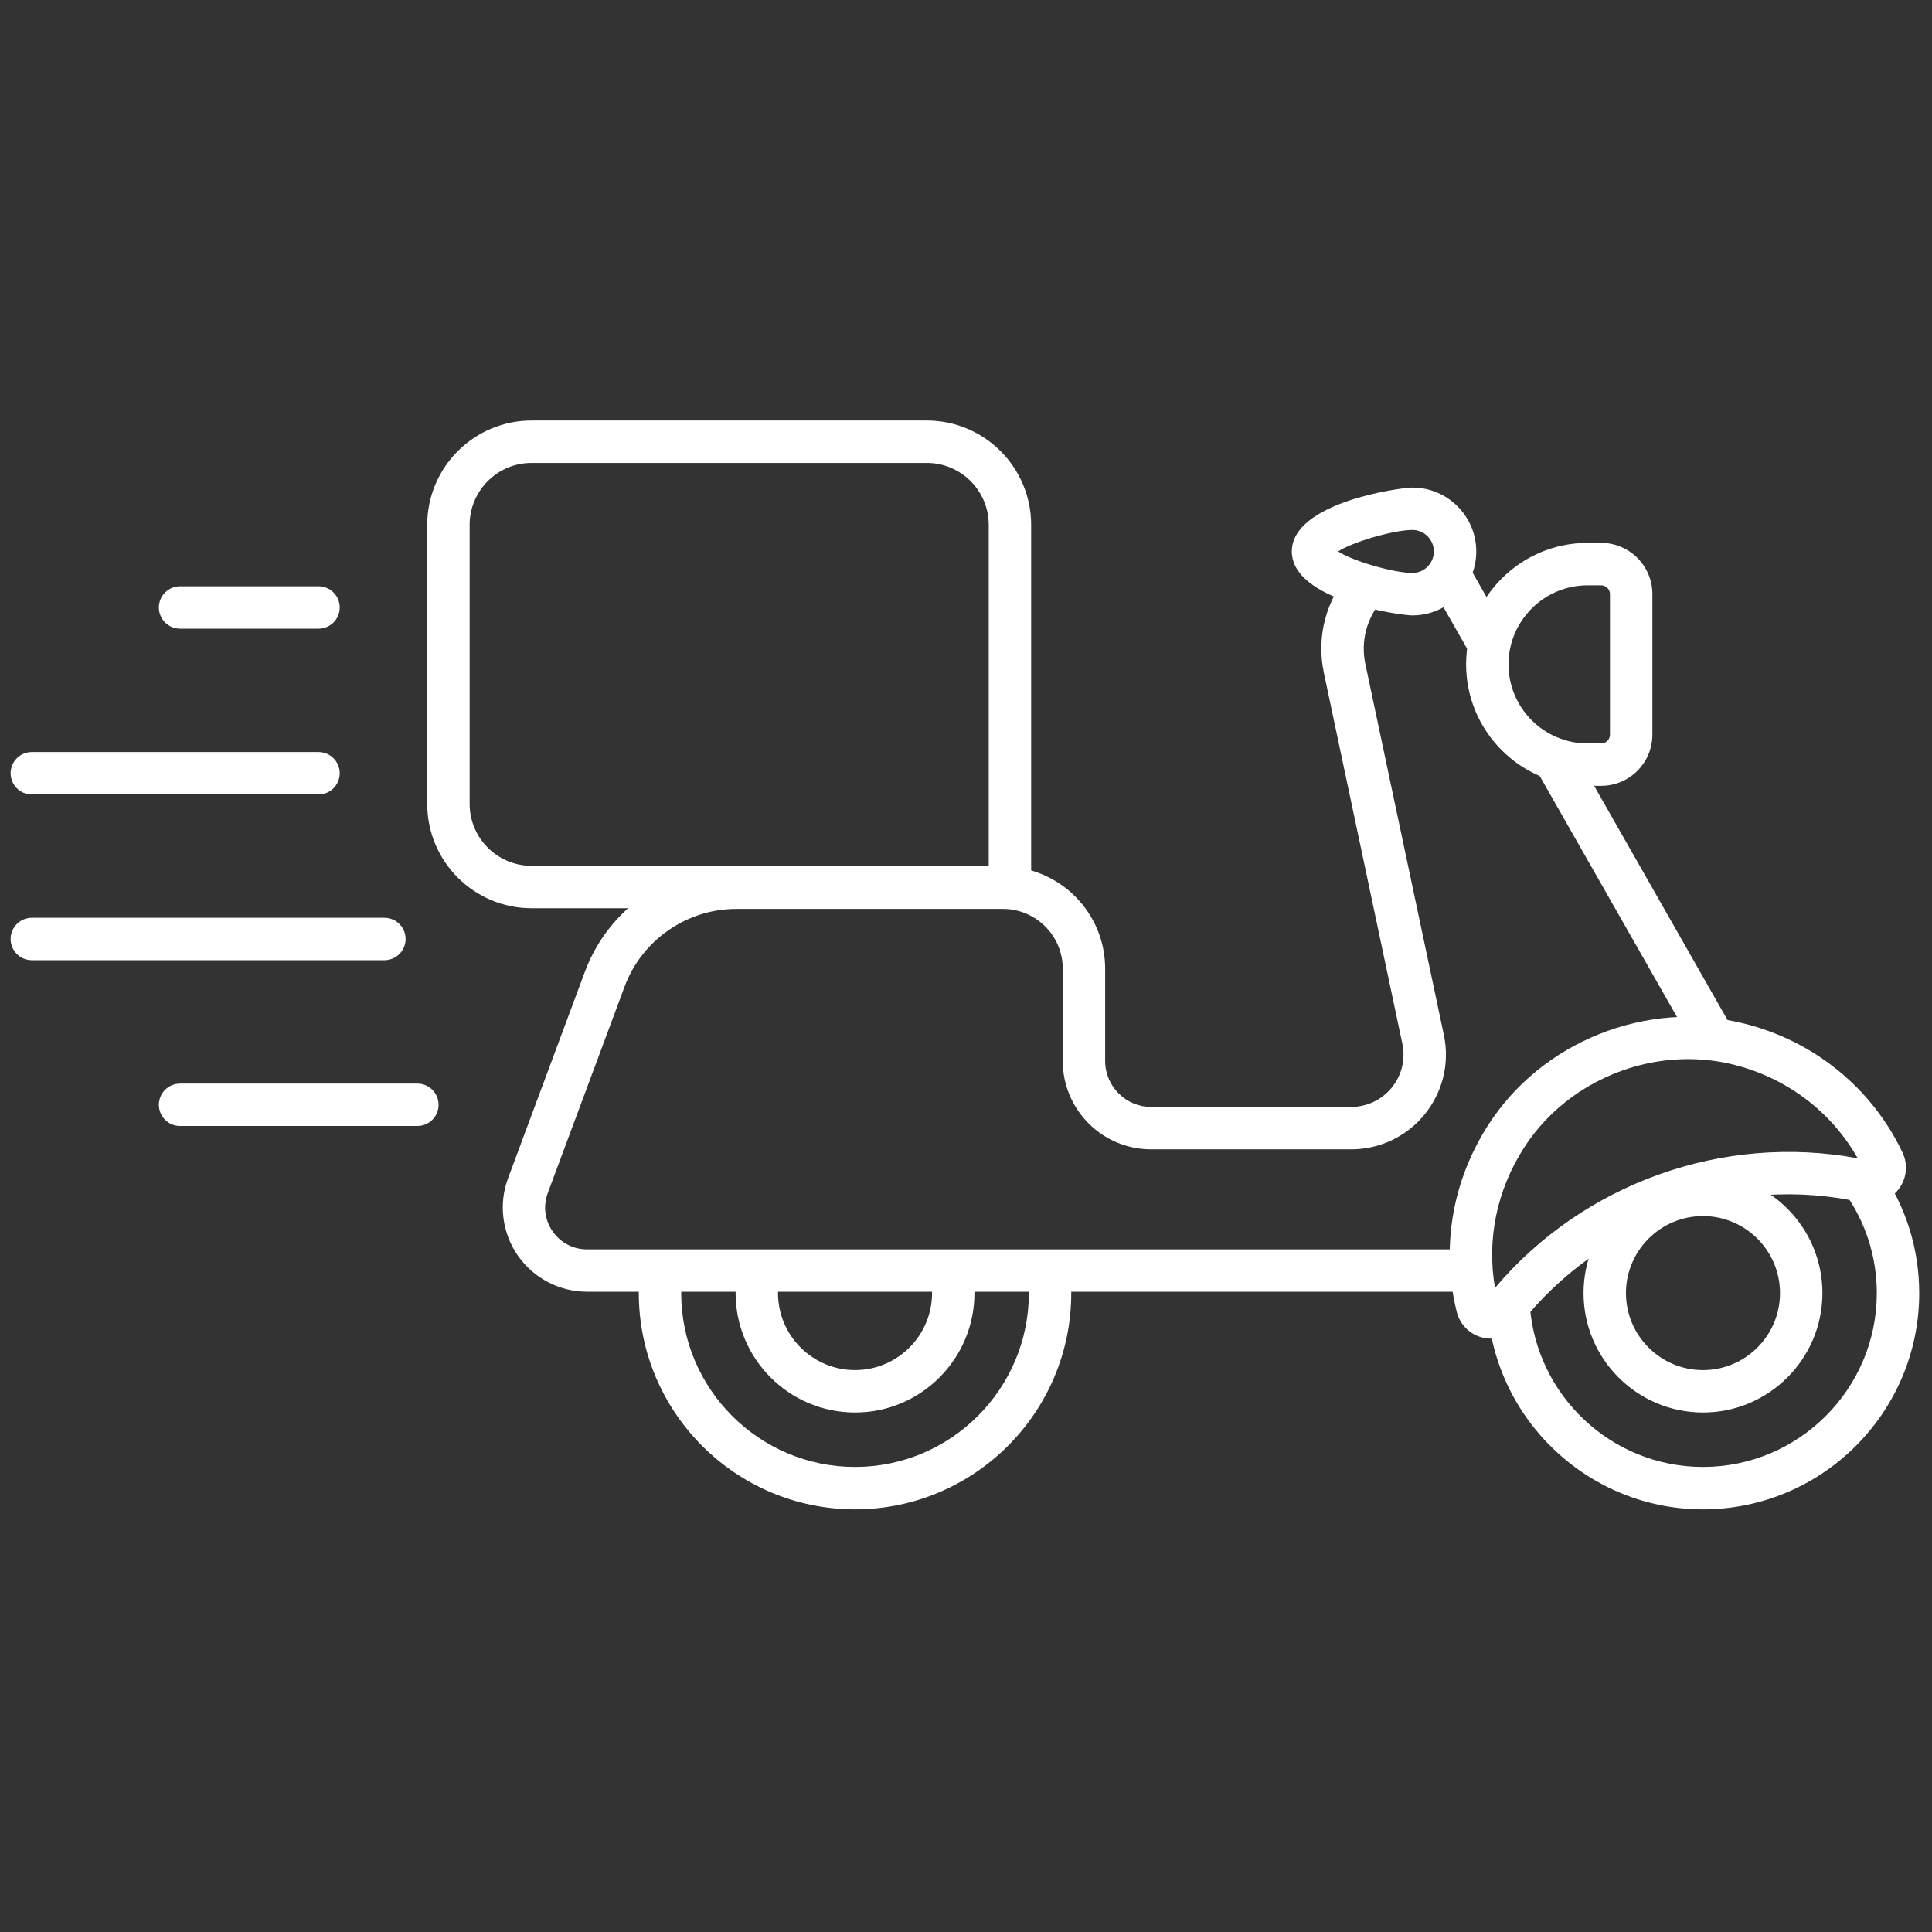 <svg xmlns="http://www.w3.org/2000/svg" xmlns:xlink="http://www.w3.org/1999/xlink" version="1.1" width="30" height="30" viewBox="0 0 256 256" xml:space="preserve">

<rect x="0" y="0" width="256" height="256" fill="#333333" stroke="none"/>

<defs>
</defs>
<g style="stroke: none; stroke-width: 0; stroke-dasharray: none; stroke-linecap: butt; stroke-linejoin: miter; stroke-miterlimit: 10; fill: none; fill-rule: nonzero; opacity: 1;" transform="translate(1.407 1.407) scale(2.81 2.81)" >
	<path d="M 79.803 66.106 c -3.105 0 -5.632 -2.526 -5.632 -5.632 s 2.526 -5.632 5.632 -5.632 s 5.632 2.526 5.632 5.632 S 82.908 66.106 79.803 66.106 z M 79.803 56.843 c -2.003 0 -3.632 1.629 -3.632 3.632 s 1.629 3.632 3.632 3.632 s 3.632 -1.629 3.632 -3.632 S 81.806 56.843 79.803 56.843 z" style="stroke: none; stroke-width: 1; stroke-dasharray: none; stroke-linecap: butt; stroke-linejoin: miter; stroke-miterlimit: 10; fill: rgb(255,255,255); fill-rule: nonzero; opacity: 1;" transform=" matrix(1 0 0 1 0 0) " stroke-linecap="round" />
	<path d="M 69.825 62.624 c -0.121 0 -0.243 -0.013 -0.364 -0.038 c -0.629 -0.136 -1.115 -0.605 -1.269 -1.228 c -0.746 -3.013 -0.224 -6.135 1.472 -8.791 c 2.519 -3.947 7.46 -5.925 12.018 -4.818 c 3.329 0.813 6.073 3.035 7.53 6.096 c 0.276 0.58 0.197 1.255 -0.206 1.76 c -0.409 0.513 -1.061 0.743 -1.7 0.598 c -6.008 -1.354 -12.346 0.913 -16.148 5.771 C 70.829 62.392 70.34 62.624 69.825 62.624 z M 79.104 49.441 c -3.074 0 -6.072 1.566 -7.755 4.202 c -1.275 1.999 -1.746 4.314 -1.353 6.586 c 4.171 -4.94 10.759 -7.289 17.104 -6.111 c -1.254 -2.212 -3.369 -3.81 -5.894 -4.426 C 80.513 49.522 79.806 49.441 79.104 49.441 z M 87.405 54.703 L 87.405 54.703 L 87.405 54.703 L 87.405 54.703 z" style="stroke: none; stroke-width: 1; stroke-dasharray: none; stroke-linecap: butt; stroke-linejoin: miter; stroke-miterlimit: 10; fill: rgb(255,255,255); fill-rule: nonzero; opacity: 1;" transform=" matrix(1 0 0 1 0 0) " stroke-linecap="round" />
	<path d="M 48.123 42.327 H 24.565 c -2.713 0 -4.92 -2.207 -4.92 -4.92 V 24.249 c 0 -2.713 2.207 -4.92 4.92 -4.92 h 18.638 c 2.713 0 4.92 2.207 4.92 4.92 V 42.327 z M 24.565 21.329 c -1.61 0 -2.92 1.31 -2.92 2.92 v 13.158 c 0 1.61 1.31 2.92 2.92 2.92 h 21.558 V 24.249 c 0 -1.61 -1.31 -2.92 -2.92 -2.92 H 24.565 z" style="stroke: none; stroke-width: 1; stroke-dasharray: none; stroke-linecap: butt; stroke-linejoin: miter; stroke-miterlimit: 10; fill: rgb(255,255,255); fill-rule: nonzero; opacity: 1;" transform=" matrix(1 0 0 1 0 0) " stroke-linecap="round" />
	<path d="M 75.003 36.555 h -0.642 c -3.158 0 -5.728 -2.569 -5.728 -5.728 s 2.569 -5.728 5.728 -5.728 h 0.642 c 1.331 0 2.414 1.083 2.414 2.414 v 6.627 C 77.417 35.472 76.334 36.555 75.003 36.555 z M 74.361 27.1 c -2.056 0 -3.728 1.672 -3.728 3.728 s 1.672 3.728 3.728 3.728 h 0.642 c 0.229 0 0.414 -0.186 0.414 -0.414 v -6.627 c 0 -0.229 -0.186 -0.414 -0.414 -0.414 H 74.361 z" style="stroke: none; stroke-width: 1; stroke-dasharray: none; stroke-linecap: butt; stroke-linejoin: miter; stroke-miterlimit: 10; fill: rgb(255,255,255); fill-rule: nonzero; opacity: 1;" transform=" matrix(1 0 0 1 0 0) " stroke-linecap="round" />
	<path d="M 66.099 28.518 c -0.554 0 -5.684 -0.696 -5.684 -3.014 s 5.13 -3.014 5.684 -3.014 c 1.662 0 3.014 1.352 3.014 3.014 C 69.112 27.166 67.761 28.518 66.099 28.518 z M 62.598 25.503 c 0.716 0.465 2.642 1.014 3.501 1.014 c 0.559 0 1.014 -0.455 1.014 -1.014 s -0.455 -1.014 -1.014 -1.014 C 65.239 24.49 63.313 25.039 62.598 25.503 z" style="stroke: none; stroke-width: 1; stroke-dasharray: none; stroke-linecap: butt; stroke-linejoin: miter; stroke-miterlimit: 10; fill: rgb(255,255,255); fill-rule: nonzero; opacity: 1;" transform=" matrix(1 0 0 1 0 0) " stroke-linecap="round" />
	<path d="M 39.819 70.672 c -5.623 0 -10.197 -4.574 -10.197 -10.197 c 0 -0.367 0.024 -0.752 0.072 -1.178 l 1.987 0.229 c -0.036 0.312 -0.06 0.627 -0.06 0.949 c 0 4.52 3.677 8.197 8.197 8.197 s 8.197 -3.678 8.197 -8.197 c 0 -0.322 -0.023 -0.638 -0.059 -0.949 l 1.986 -0.229 c 0.049 0.423 0.072 0.809 0.072 1.178 C 50.016 66.098 45.441 70.672 39.819 70.672 z" style="stroke: none; stroke-width: 1; stroke-dasharray: none; stroke-linecap: butt; stroke-linejoin: miter; stroke-miterlimit: 10; fill: rgb(255,255,255); fill-rule: nonzero; opacity: 1;" transform=" matrix(1 0 0 1 0 0) " stroke-linecap="round" />
	<path d="M 39.819 66.106 c -3.105 0 -5.632 -2.526 -5.632 -5.632 c 0 -0.424 0.052 -0.859 0.154 -1.293 l 1.946 0.459 c -0.067 0.283 -0.101 0.564 -0.101 0.834 c 0 2.003 1.629 3.632 3.632 3.632 s 3.632 -1.629 3.632 -3.632 c 0 -0.27 -0.034 -0.551 -0.101 -0.834 l 1.946 -0.459 c 0.103 0.434 0.154 0.869 0.154 1.293 C 45.451 63.58 42.924 66.106 39.819 66.106 z" style="stroke: none; stroke-width: 1; stroke-dasharray: none; stroke-linecap: butt; stroke-linejoin: miter; stroke-miterlimit: 10; fill: rgb(255,255,255); fill-rule: nonzero; opacity: 1;" transform=" matrix(1 0 0 1 0 0) " stroke-linecap="round" />
	<path d="M 79.803 70.672 c -5.372 0 -9.837 -4.203 -10.166 -9.568 l 1.996 -0.123 c 0.265 4.313 3.853 7.691 8.17 7.691 c 4.52 0 8.197 -3.678 8.197 -8.197 c 0 -1.692 -0.517 -3.321 -1.495 -4.71 l 1.635 -1.152 c 1.217 1.729 1.86 3.755 1.86 5.862 C 90 66.098 85.426 70.672 79.803 70.672 z" style="stroke: none; stroke-width: 1; stroke-dasharray: none; stroke-linecap: butt; stroke-linejoin: miter; stroke-miterlimit: 10; fill: rgb(255,255,255); fill-rule: nonzero; opacity: 1;" transform=" matrix(1 0 0 1 0 0) " stroke-linecap="round" />
	<path d="M 68.9 60.411 H 27.18 c -1.3 0 -2.52 -0.638 -3.262 -1.705 c -0.742 -1.068 -0.914 -2.434 -0.46 -3.651 l 3.623 -9.737 c 1.103 -2.966 3.971 -4.959 7.136 -4.959 h 12.578 c 2.657 0 4.818 2.161 4.818 4.818 v 4.352 c 0 1.194 0.972 2.166 2.165 2.166 h 9.435 c 0.741 0 1.437 -0.328 1.907 -0.901 c 0.479 -0.583 0.664 -1.341 0.508 -2.078 l -3.7 -17.48 c -0.365 -1.72 0.097 -3.462 1.267 -4.78 l 1.496 1.328 c -0.744 0.837 -1.038 1.944 -0.806 3.037 l 3.7 17.481 c 0.282 1.336 -0.054 2.707 -0.92 3.762 c -0.851 1.037 -2.109 1.632 -3.452 1.632 h -9.435 c -2.297 0 -4.165 -1.869 -4.165 -4.166 v -4.352 c 0 -1.554 -1.265 -2.818 -2.818 -2.818 H 34.216 c -2.333 0 -4.448 1.469 -5.262 3.657 l -3.623 9.736 c -0.229 0.614 -0.145 1.274 0.229 1.813 c 0.374 0.538 0.964 0.847 1.62 0.847 H 68.9 V 60.411 z" style="stroke: none; stroke-width: 1; stroke-dasharray: none; stroke-linecap: butt; stroke-linejoin: miter; stroke-miterlimit: 10; fill: rgb(255,255,255); fill-rule: nonzero; opacity: 1;" transform=" matrix(1 0 0 1 0 0) " stroke-linecap="round" />
	<rect x="67.77" y="26.29" rx="0" ry="0" width="2" height="3.85" style="stroke: none; stroke-width: 1; stroke-dasharray: none; stroke-linecap: butt; stroke-linejoin: miter; stroke-miterlimit: 10; fill: rgb(255,255,255); fill-rule: nonzero; opacity: 1;" transform=" matrix(0.869 -0.495 0.495 0.869 -4.945 37.769) "/>
	<rect x="75.58" y="34.29" rx="0" ry="0" width="2" height="15.23" style="stroke: none; stroke-width: 1; stroke-dasharray: none; stroke-linecap: butt; stroke-linejoin: miter; stroke-miterlimit: 10; fill: rgb(255,255,255); fill-rule: nonzero; opacity: 1;" transform=" matrix(0.869 -0.495 0.495 0.869 -10.704 43.432) "/>
	<path d="M 19.18 52.595 H 7.991 c -0.552 0 -1 -0.447 -1 -1 s 0.448 -1 1 -1 H 19.18 c 0.552 0 1 0.447 1 1 S 19.732 52.595 19.18 52.595 z" style="stroke: none; stroke-width: 1; stroke-dasharray: none; stroke-linecap: butt; stroke-linejoin: miter; stroke-miterlimit: 10; fill: rgb(255,255,255); fill-rule: nonzero; opacity: 1;" transform=" matrix(1 0 0 1 0 0) " stroke-linecap="round" />
	<path d="M 17.626 44.778 H 1 c -0.552 0 -1 -0.448 -1 -1 s 0.448 -1 1 -1 h 16.626 c 0.552 0 1 0.448 1 1 S 18.178 44.778 17.626 44.778 z" style="stroke: none; stroke-width: 1; stroke-dasharray: none; stroke-linecap: butt; stroke-linejoin: miter; stroke-miterlimit: 10; fill: rgb(255,255,255); fill-rule: nonzero; opacity: 1;" transform=" matrix(1 0 0 1 0 0) " stroke-linecap="round" />
	<path d="M 14.519 36.962 H 1 c -0.552 0 -1 -0.448 -1 -1 s 0.448 -1 1 -1 h 13.519 c 0.552 0 1 0.448 1 1 S 15.071 36.962 14.519 36.962 z" style="stroke: none; stroke-width: 1; stroke-dasharray: none; stroke-linecap: butt; stroke-linejoin: miter; stroke-miterlimit: 10; fill: rgb(255,255,255); fill-rule: nonzero; opacity: 1;" transform=" matrix(1 0 0 1 0 0) " stroke-linecap="round" />
	<path d="M 14.519 29.145 H 7.991 c -0.552 0 -1 -0.448 -1 -1 s 0.448 -1 1 -1 h 6.528 c 0.552 0 1 0.448 1 1 S 15.071 29.145 14.519 29.145 z" style="stroke: none; stroke-width: 1; stroke-dasharray: none; stroke-linecap: butt; stroke-linejoin: miter; stroke-miterlimit: 10; fill: rgb(255,255,255); fill-rule: nonzero; opacity: 1;" transform=" matrix(1 0 0 1 0 0) " stroke-linecap="round" />
</g>
</svg>